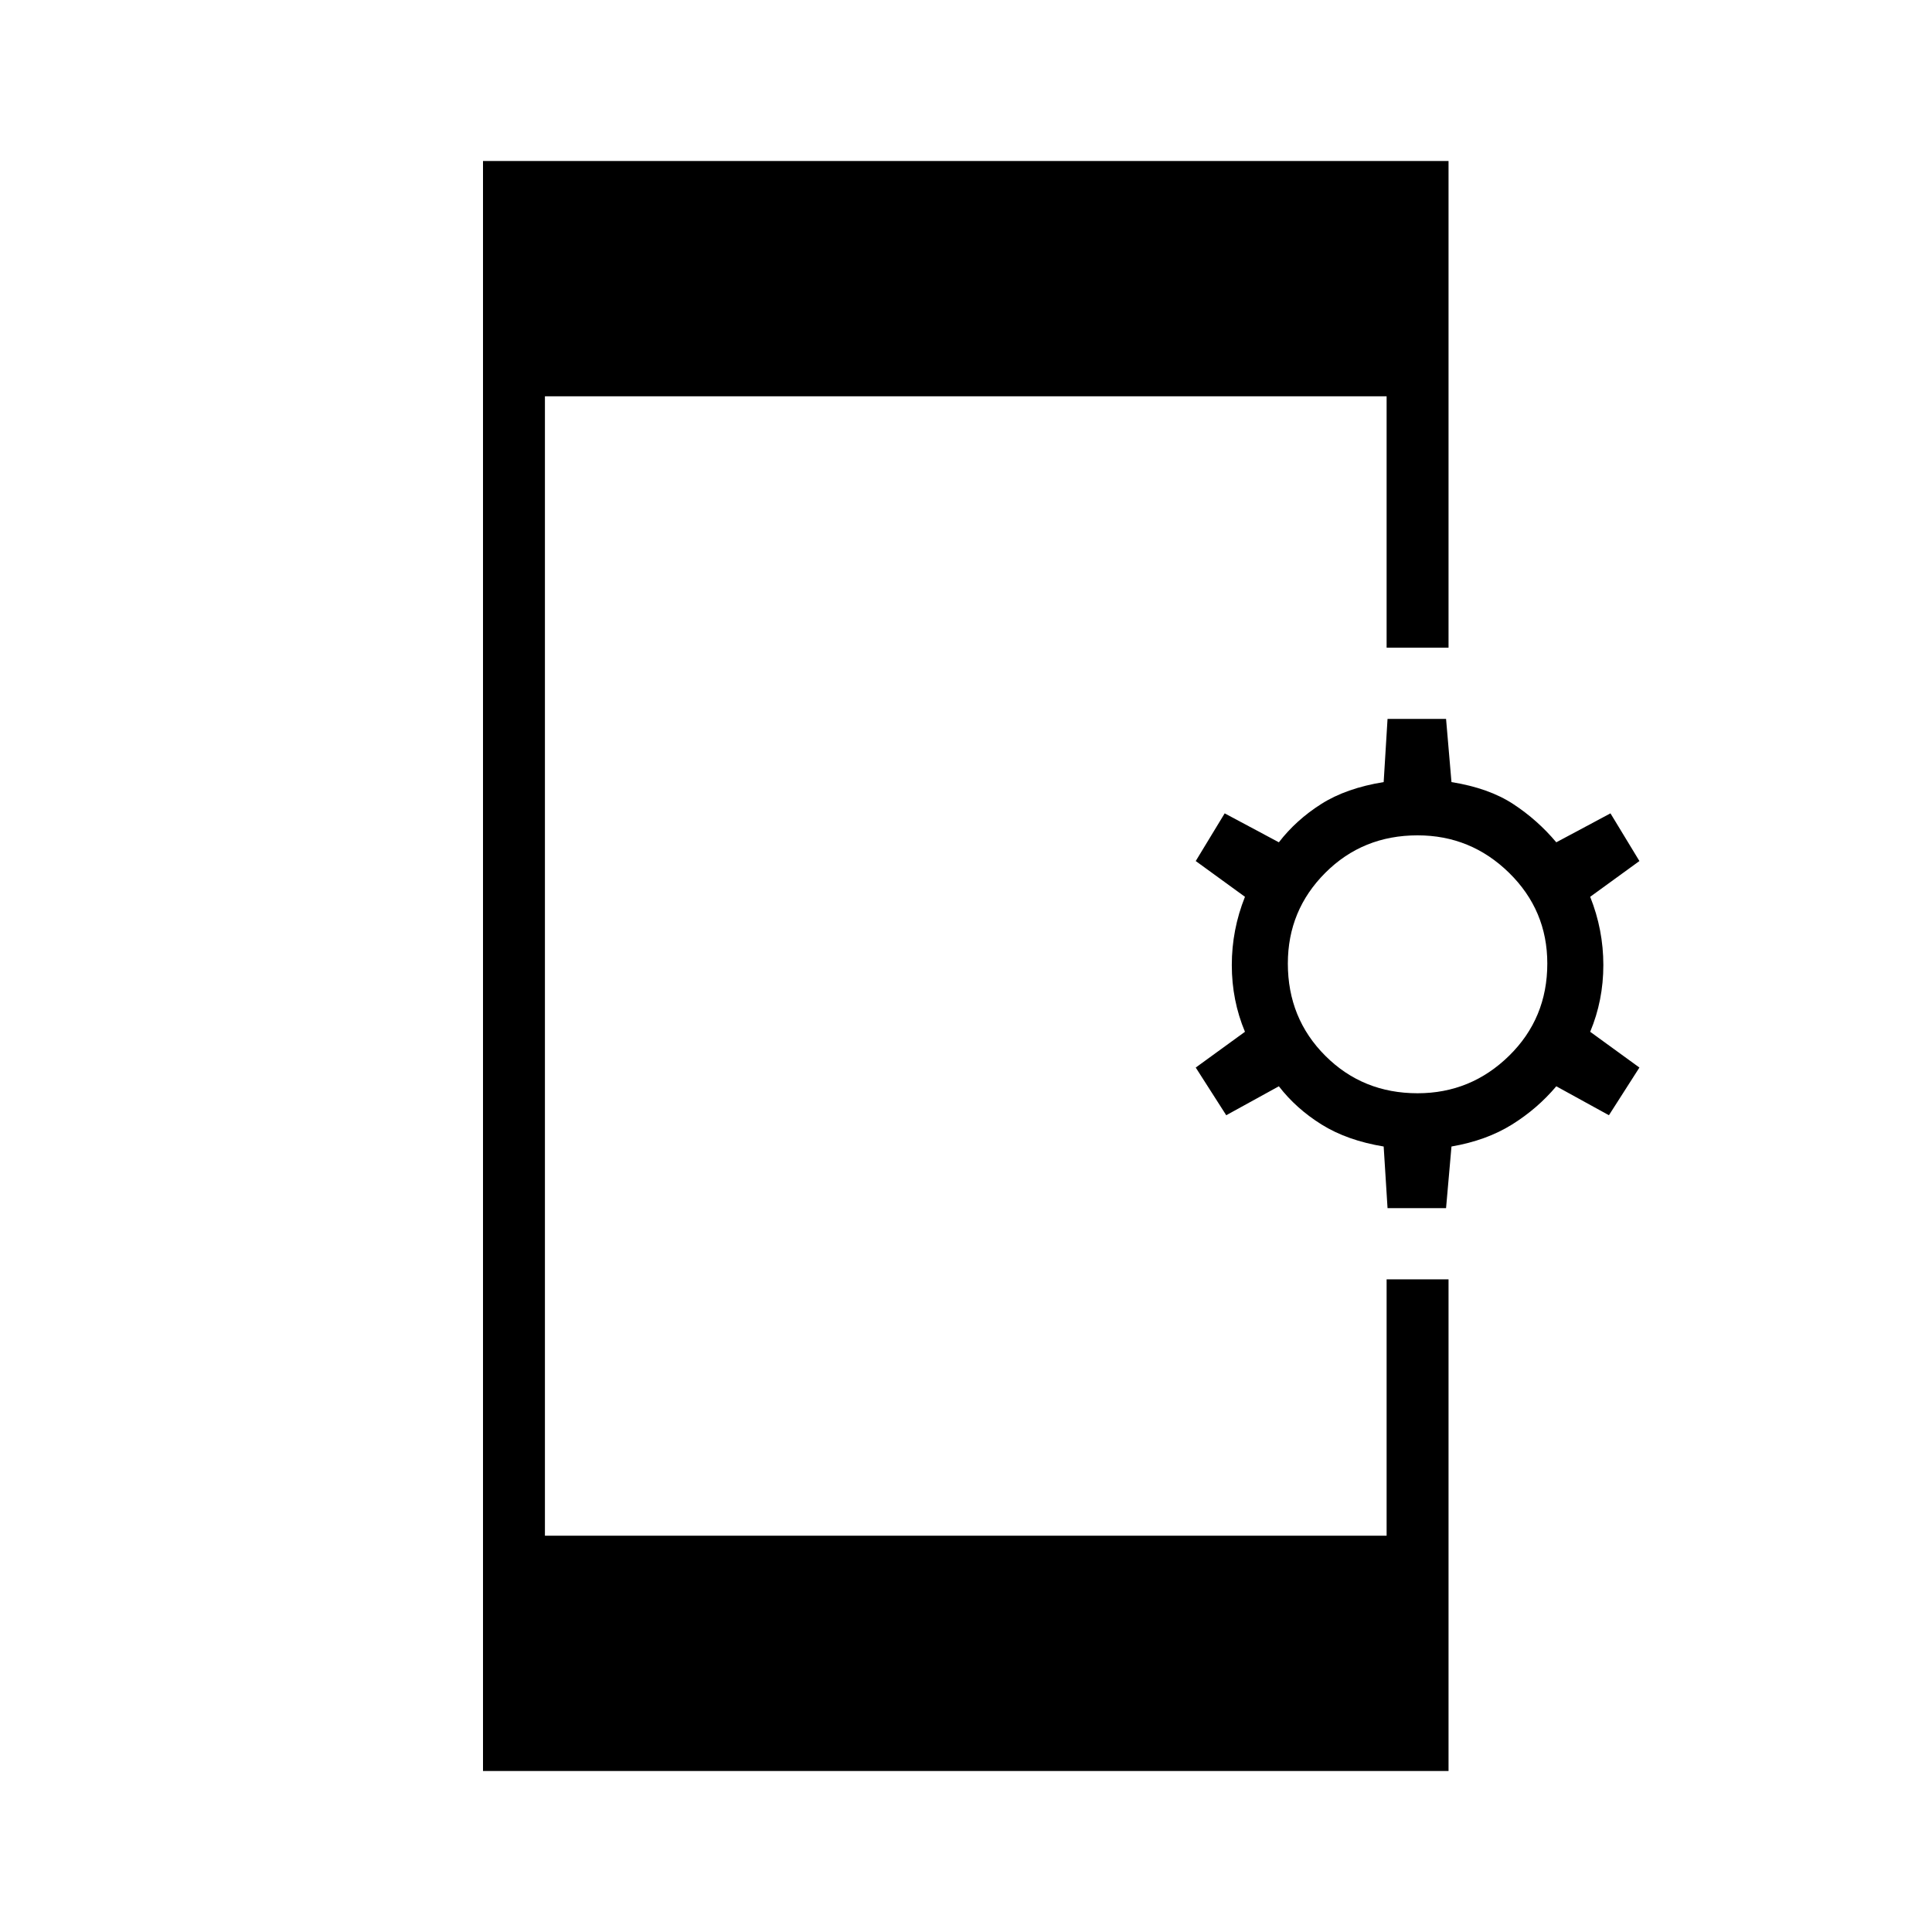 <svg xmlns="http://www.w3.org/2000/svg" width="48" height="48" viewBox="0 96 960 960"><path d="M240 976V176h479.769v241.846H689V292.923H270.769v566.154H689V731.692h30.769V976H240Zm449.462-279.692-1.923-30.616q-18.154-3-30.847-10.923-12.692-7.923-21.23-19l-26.154 14.385-15.154-23.692 24.461-17.77q-6.538-15.615-6.538-33.154 0-17.538 6.538-33.923l-24.461-17.769 14.385-23.692 26.923 14.384q8.538-11.077 21-19 12.461-7.923 31.077-10.923l1.923-31.384h29.077l2.692 31.384q18.615 3 30.692 10.923 12.077 7.923 21.385 19l26.923-14.384 14.385 23.692-24.462 17.769q6.539 16.385 6.539 33.923 0 17.539-6.539 33.154l24.462 17.77-15.154 23.692-26.154-14.385q-9.308 11.077-22 19t-30.077 10.923l-2.692 30.616h-29.077Zm14.923-57.077q26.461 0 45.461-18.616 19-18.615 19-45.846 0-26.461-19-45.077-19-18.615-45.461-18.615-27.231 0-45.846 18.615-18.616 18.616-18.616 45.077 0 27.231 18.616 45.846 18.615 18.616 45.846 18.616Z"/></svg>